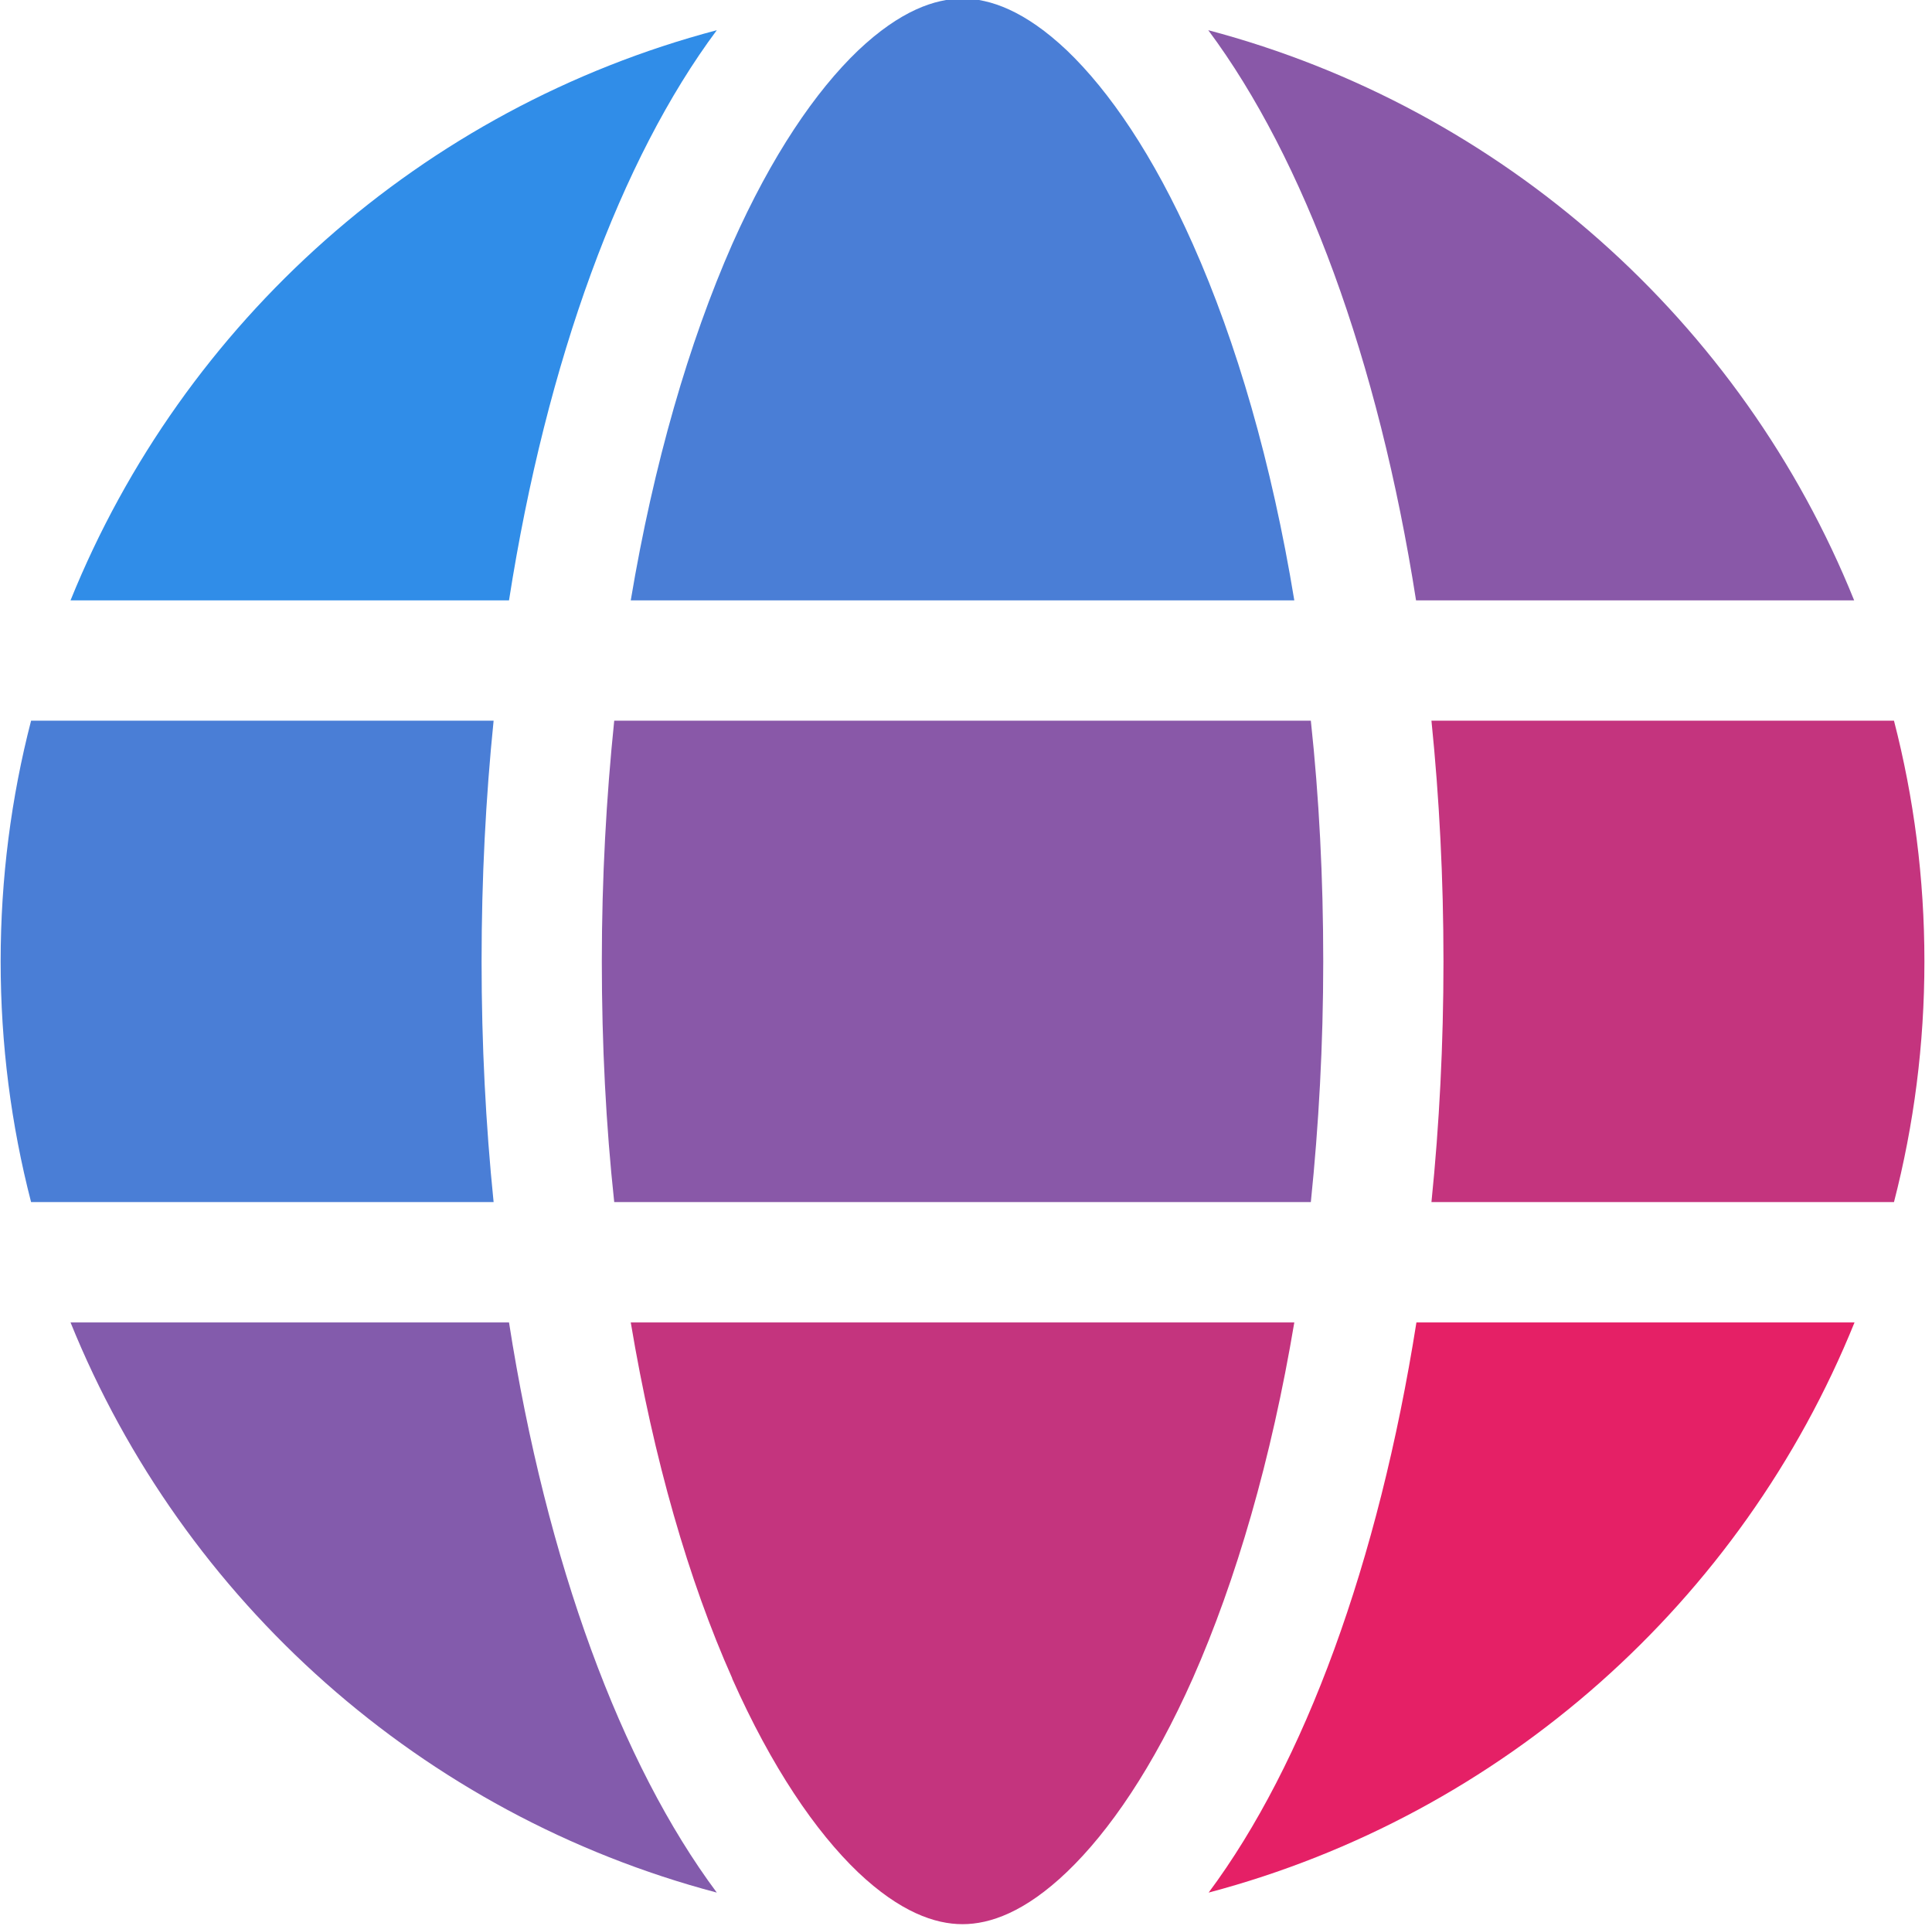 <?xml version="1.0" encoding="UTF-8" standalone="no"?>
<!DOCTYPE svg PUBLIC "-//W3C//DTD SVG 1.1//EN" "http://www.w3.org/Graphics/SVG/1.1/DTD/svg11.dtd">
<svg width="100%" height="100%" viewBox="0 0 297 296" version="1.1" xmlns="http://www.w3.org/2000/svg" xmlns:xlink="http://www.w3.org/1999/xlink" xml:space="preserve" xmlns:serif="http://www.serif.com/" style="fill-rule:evenodd;clip-rule:evenodd;stroke-linejoin:round;stroke-miterlimit:2;">
    <g transform="matrix(1,0,0,1,-4610,-715)">
        <g transform="matrix(0.641,0,0,0.47,3942.38,-3493.85)">
            <g id="icon-webshap" transform="matrix(0.578,0,0,0.578,-5.213,4372.27)">
                <g transform="matrix(1.559,0,0,2.128,1811.24,7927.81)">
                    <path d="M344.3,160L167.7,160C173.8,123.6 183.2,91.4 194.7,65.3C205.2,41.7 216.9,24.6 228.2,13.8C239.4,3.2 248.7,0 256,0C263.3,0 272.6,3.2 283.8,13.8C295.1,24.6 306.8,41.7 317.3,65.3C328.9,91.3 338.3,123.5 344.3,160Z" style="fill:rgb(74,126,214);fill-rule:nonzero;"/>
                </g>
                <g transform="matrix(1.559,0,0,2.128,1811.24,7927.81)">
                    <path d="M493.4,160L376.7,160C366.7,96.1 346.9,42.6 321.4,8.4C399.7,29.1 463.4,85.9 493.3,160L493.4,160Z" style="fill:rgb(137,88,168);fill-rule:nonzero;"/>
                </g>
                <g transform="matrix(1.559,0,0,2.128,1811.24,7927.81)">
                    <path d="M493.4,352C463.4,426.1 399.8,482.9 321.5,503.6C347,469.4 366.7,415.9 376.8,352L493.4,352Z" style="fill:rgb(229,32,102);fill-rule:nonzero;"/>
                </g>
                <g transform="matrix(1.559,0,0,2.128,1811.24,7927.81)">
                    <path d="M194.7,446.6C183.1,420.6 173.8,388.4 167.7,352L344.3,352C338.2,388.4 328.8,420.6 317.3,446.6C306.8,470.2 295.1,487.3 283.8,498.1C272.6,508.8 263.3,512 256,512C248.7,512 239.4,508.8 228.2,498.2C216.9,487.4 205.2,470.3 194.7,446.7L194.7,446.6Z" style="fill:rgb(196,52,126);fill-rule:nonzero;"/>
                </g>
                <g transform="matrix(1.559,0,0,2.128,1811.24,7927.81)">
                    <path d="M135.3,352C145.3,415.9 165.1,469.4 190.6,503.6C112.2,482.9 48.6,426.1 18.6,352L135.3,352Z" style="fill:rgb(131,91,172);fill-rule:nonzero;"/>
                </g>
                <g transform="matrix(1.559,0,0,2.128,1811.24,7927.81)">
                    <path d="M380.8,192L503.9,192C509.2,212.5 512,233.9 512,256C512,278.1 509.2,299.5 503.9,320L380.8,320C382.9,299.4 384,278 384,256C384,234 382.9,212.6 380.8,192Z" style="fill:rgb(196,52,126);fill-rule:nonzero;"/>
                </g>
                <g transform="matrix(1.559,0,0,2.128,1811.24,7927.81)">
                    <path d="M352,256C352,278.2 350.8,299.6 348.7,320L163.3,320C161.1,299.6 160,278.2 160,256C160,233.8 161.2,212.4 163.3,192L348.7,192C350.9,212.4 352,233.8 352,256Z" style="fill:rgb(137,88,168);fill-rule:nonzero;"/>
                </g>
                <g transform="matrix(1.559,0,0,2.128,1811.24,7927.81)">
                    <path d="M8.1,192L131.2,192C129.1,212.6 128,234 128,256C128,278 129.1,299.4 131.2,320L8.1,320C2.8,299.5 0,278.1 0,256C0,233.9 2.8,212.5 8.1,192Z" style="fill:rgb(74,126,214);fill-rule:nonzero;"/>
                </g>
                <g transform="matrix(1.559,0,0,2.128,1811.24,7927.81)">
                    <path d="M135.3,160L18.6,160C48.6,85.9 112.2,29.1 190.6,8.4C165.1,42.6 145.3,96.1 135.3,160Z" style="fill:rgb(48,141,232);fill-rule:nonzero;"/>
                </g>
            </g>
        </g>
    </g>
</svg>
